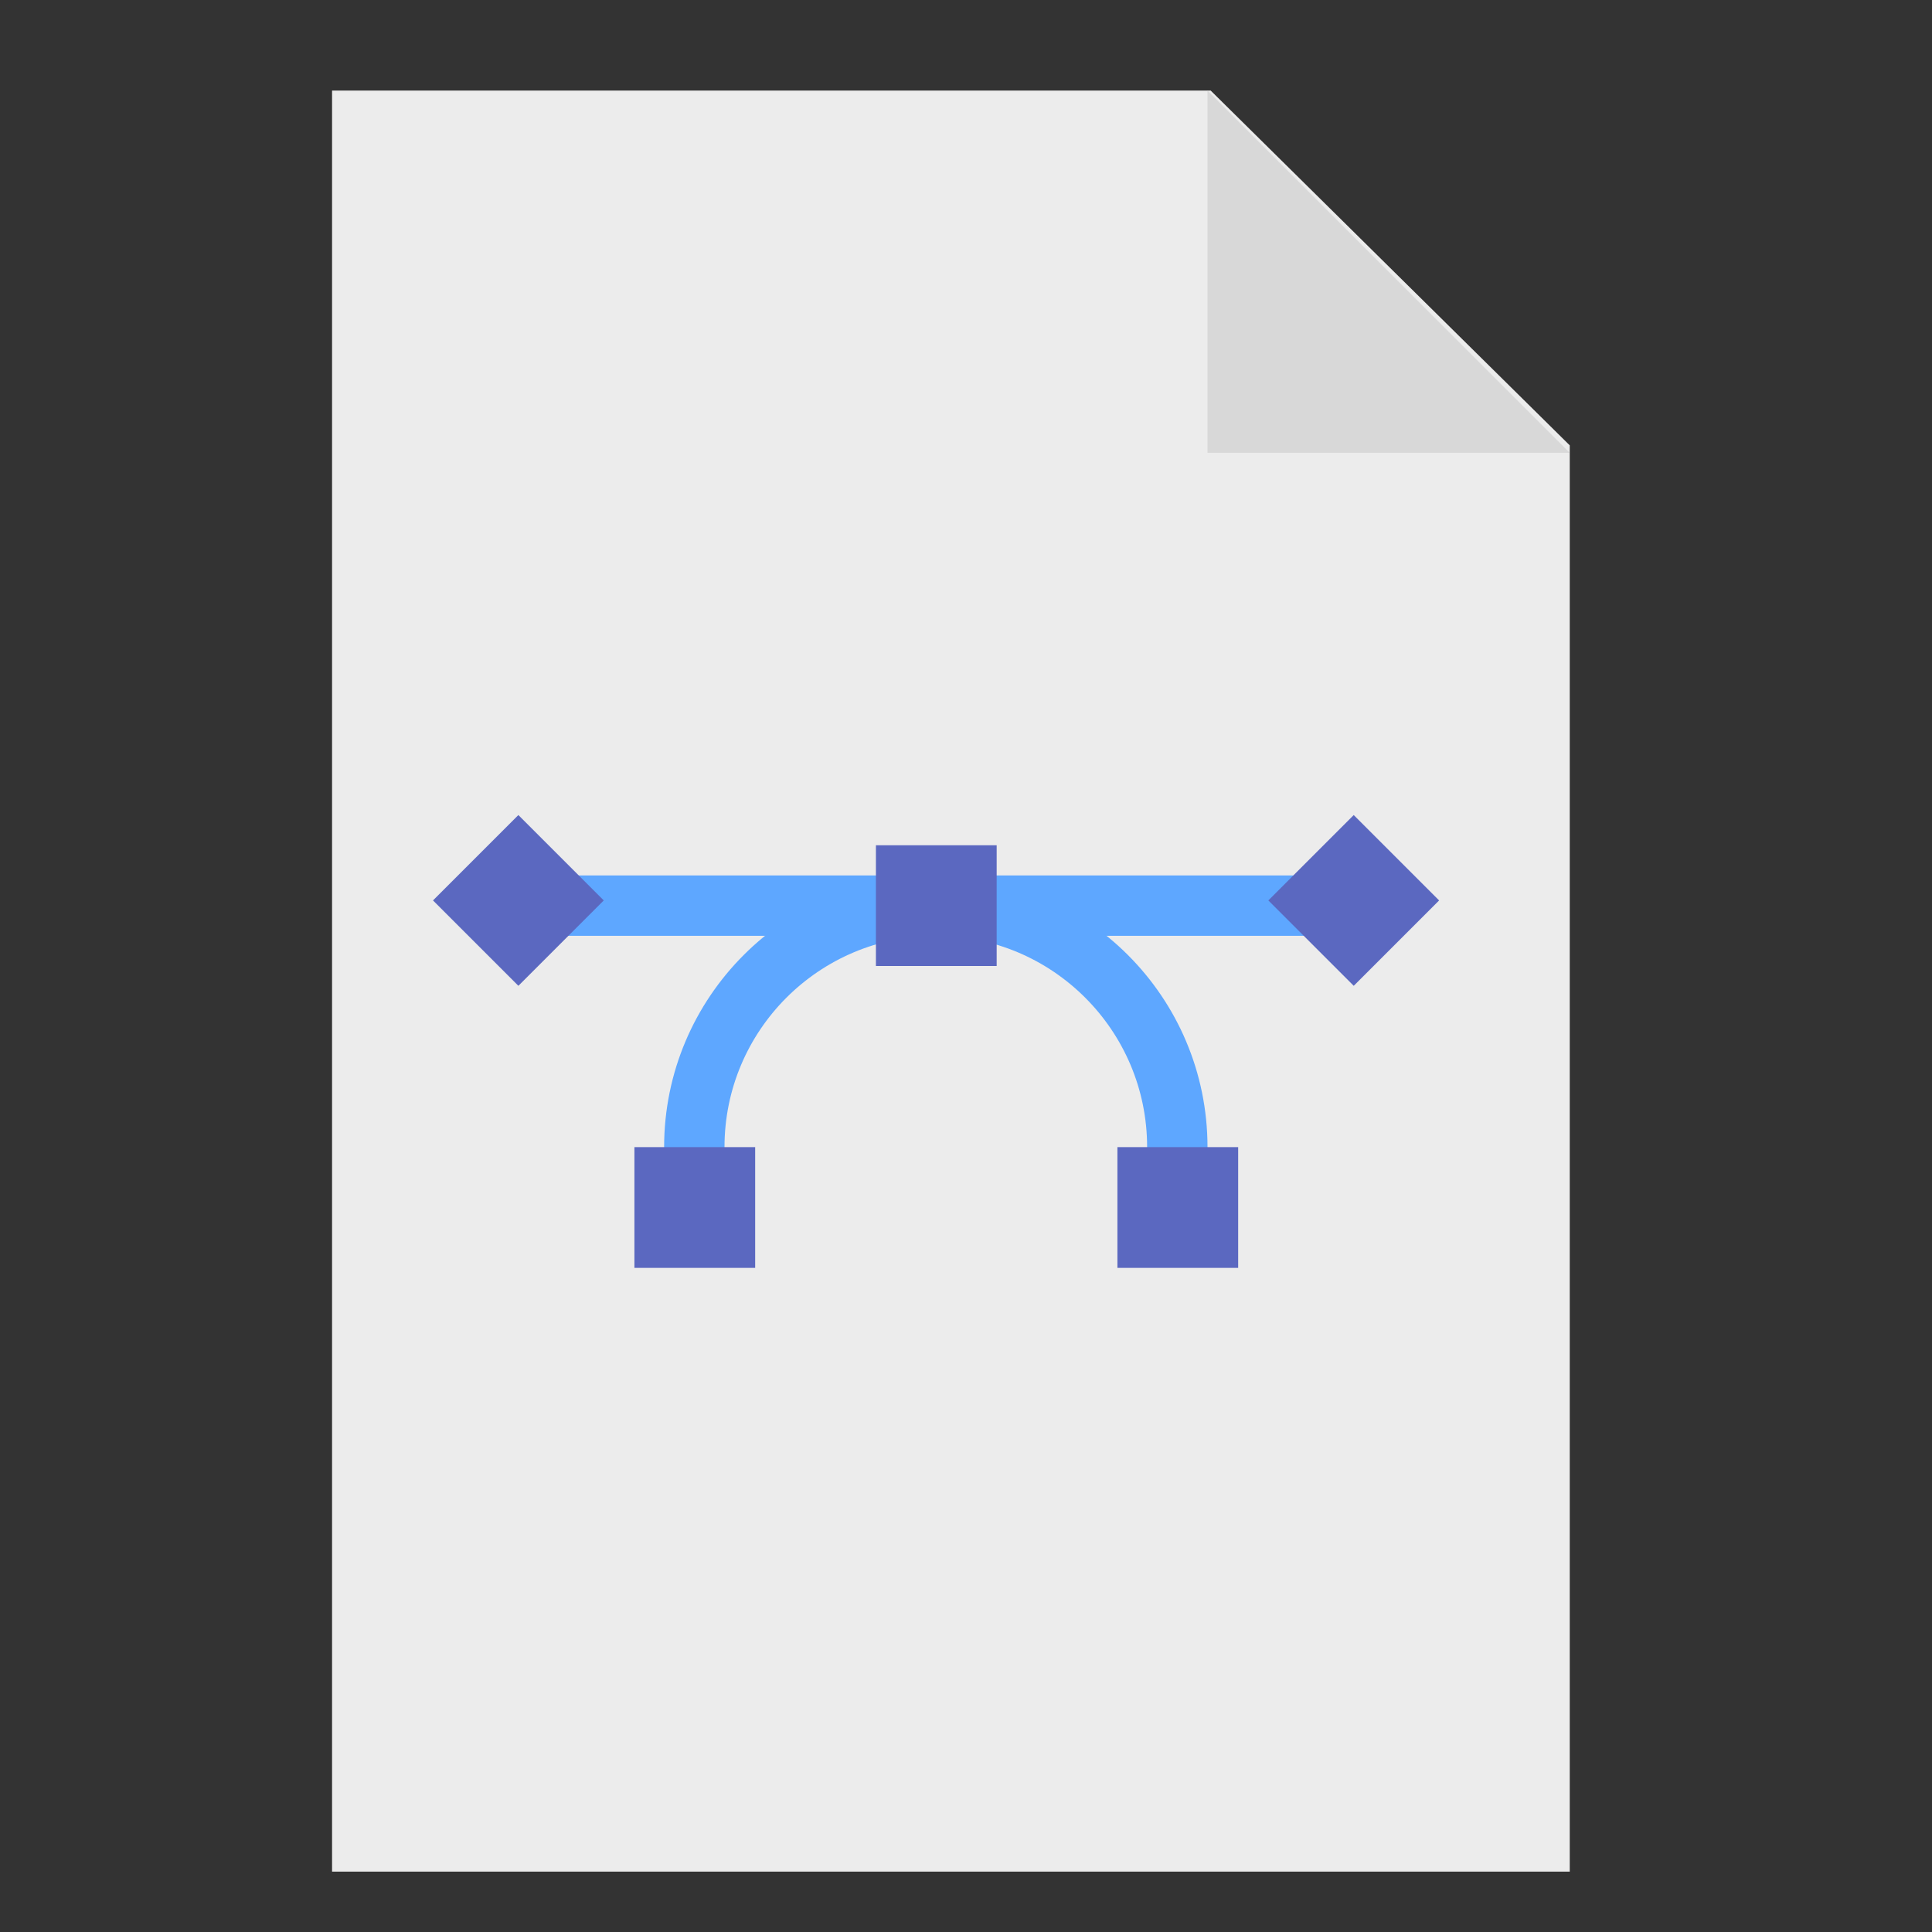 <svg xmlns="http://www.w3.org/2000/svg" width="64" height="64" viewBox="0 0 64 64">
  <rect x="0" y="0" width="64" height="64" fill="#333333" stroke="none"/>
  <g fill="none" fill-rule="evenodd">
    <polygon fill="#ECECEC" points="11 3 40.105 3 52 14.753 52 62 11 62"/>
    <path stroke="#5EA7FF" stroke-linecap="round" stroke-width="2" d="M39,38 C39,33.582 35.418,30 31,30 C26.582,30 23,33.582 23,38"/>
    <rect width="4" height="4" x="21.016" y="38" fill="#5B68C0"/>
    <path stroke="#5EA7FF" stroke-linecap="square" stroke-width="2" d="M18.016,30 L44.016,30"/>
    <rect width="4" height="4" x="29.016" y="28" fill="#5B68C0"/>
    <rect width="4" height="4" x="42.844" y="27.828" fill="#5B68C0" transform="rotate(45 44.844 29.828)"/>
    <rect width="4" height="4" x="15.172" y="27.828" fill="#5B68C0" transform="rotate(45 17.172 29.828)"/>
    <rect width="4" height="4" x="37.016" y="38" fill="#5B68C0"/>
    <polygon fill="#D8D8D8" points="40 3 52 3 52 15" transform="rotate(-180 46 9)"/>
  </g>
</svg>
